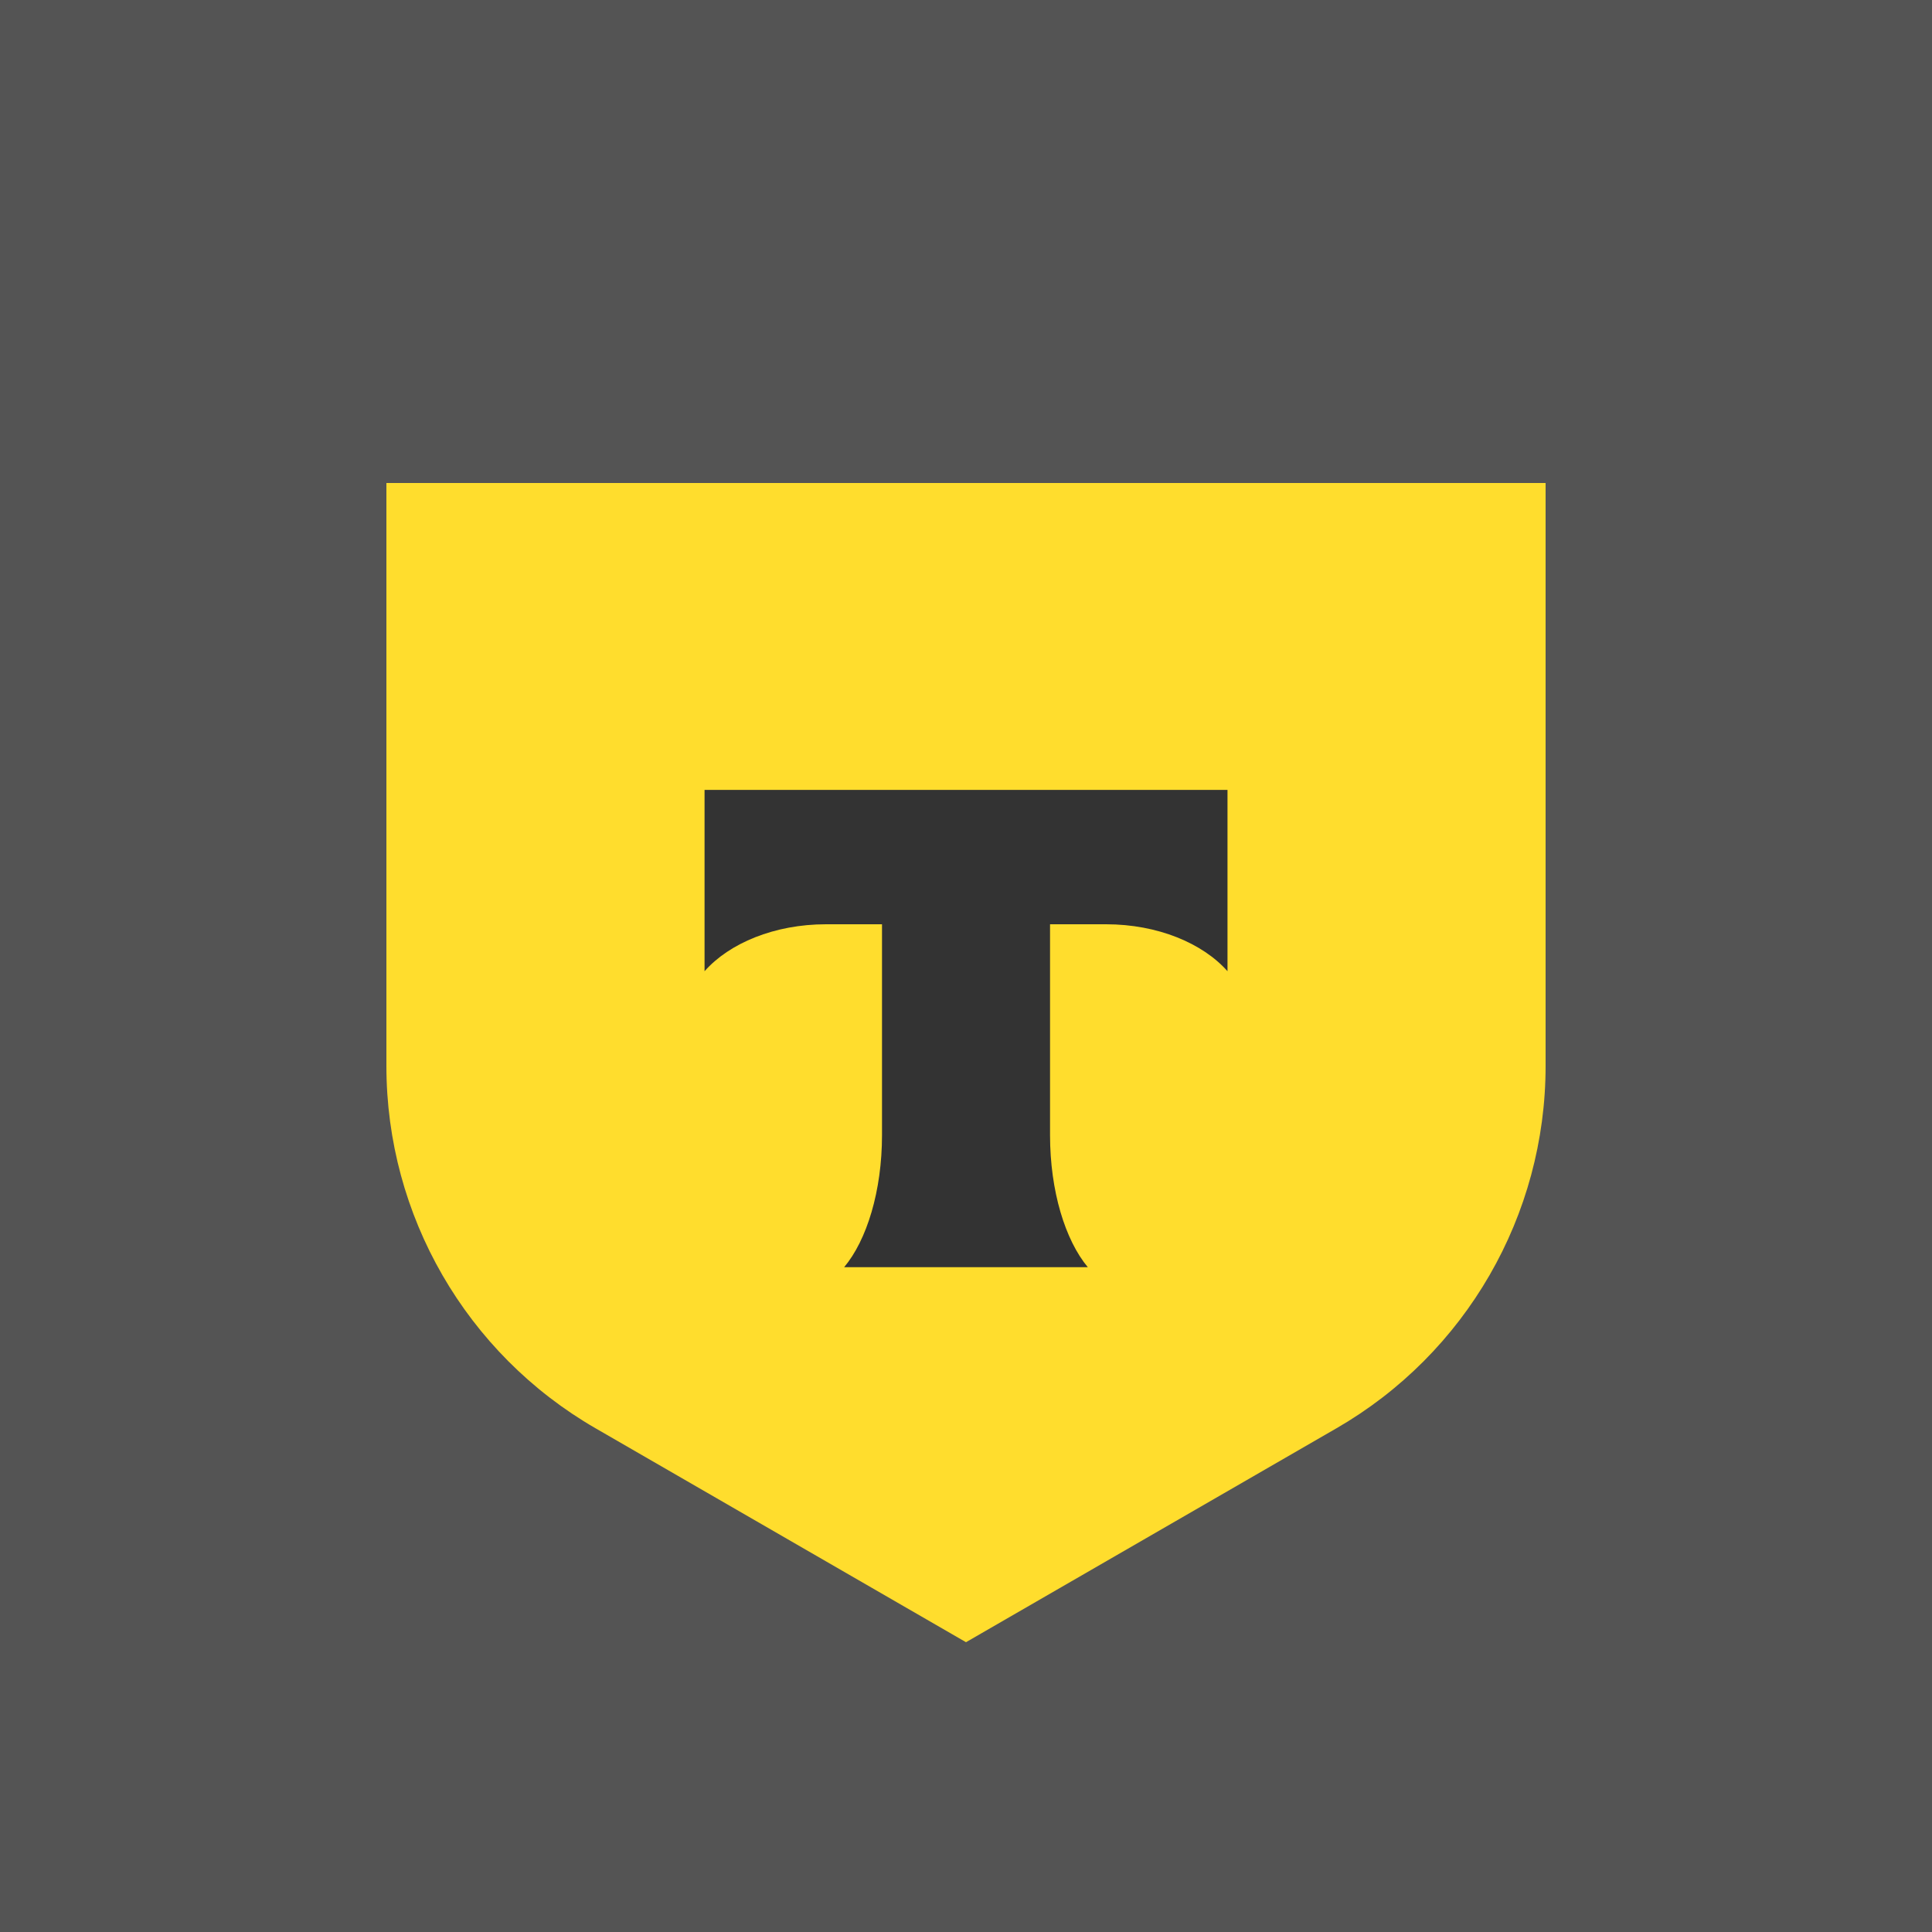 <svg width="40" height="40" viewBox="0 0 40 40" fill="none" xmlns="http://www.w3.org/2000/svg">
<rect width="40" height="40" fill="#545454"/>
<path d="M8 10H32V22.07C32 25.165 30.349 28.024 27.67 29.571L20 34L12.33 29.571C9.651 28.024 8 25.165 8 22.07V10Z" fill="#FFDD2D"/>
<path fill-rule="evenodd" clip-rule="evenodd" d="M14.587 16.354V20.108C15.1 19.528 16.034 19.136 17.101 19.136H18.261V23.5C18.261 24.661 17.945 25.677 17.477 26.236H22.522C22.055 25.676 21.74 24.661 21.74 23.502V19.136H22.9C23.967 19.136 24.9 19.528 25.414 20.108V16.354H14.587Z" fill="#333333"/>
</svg>
